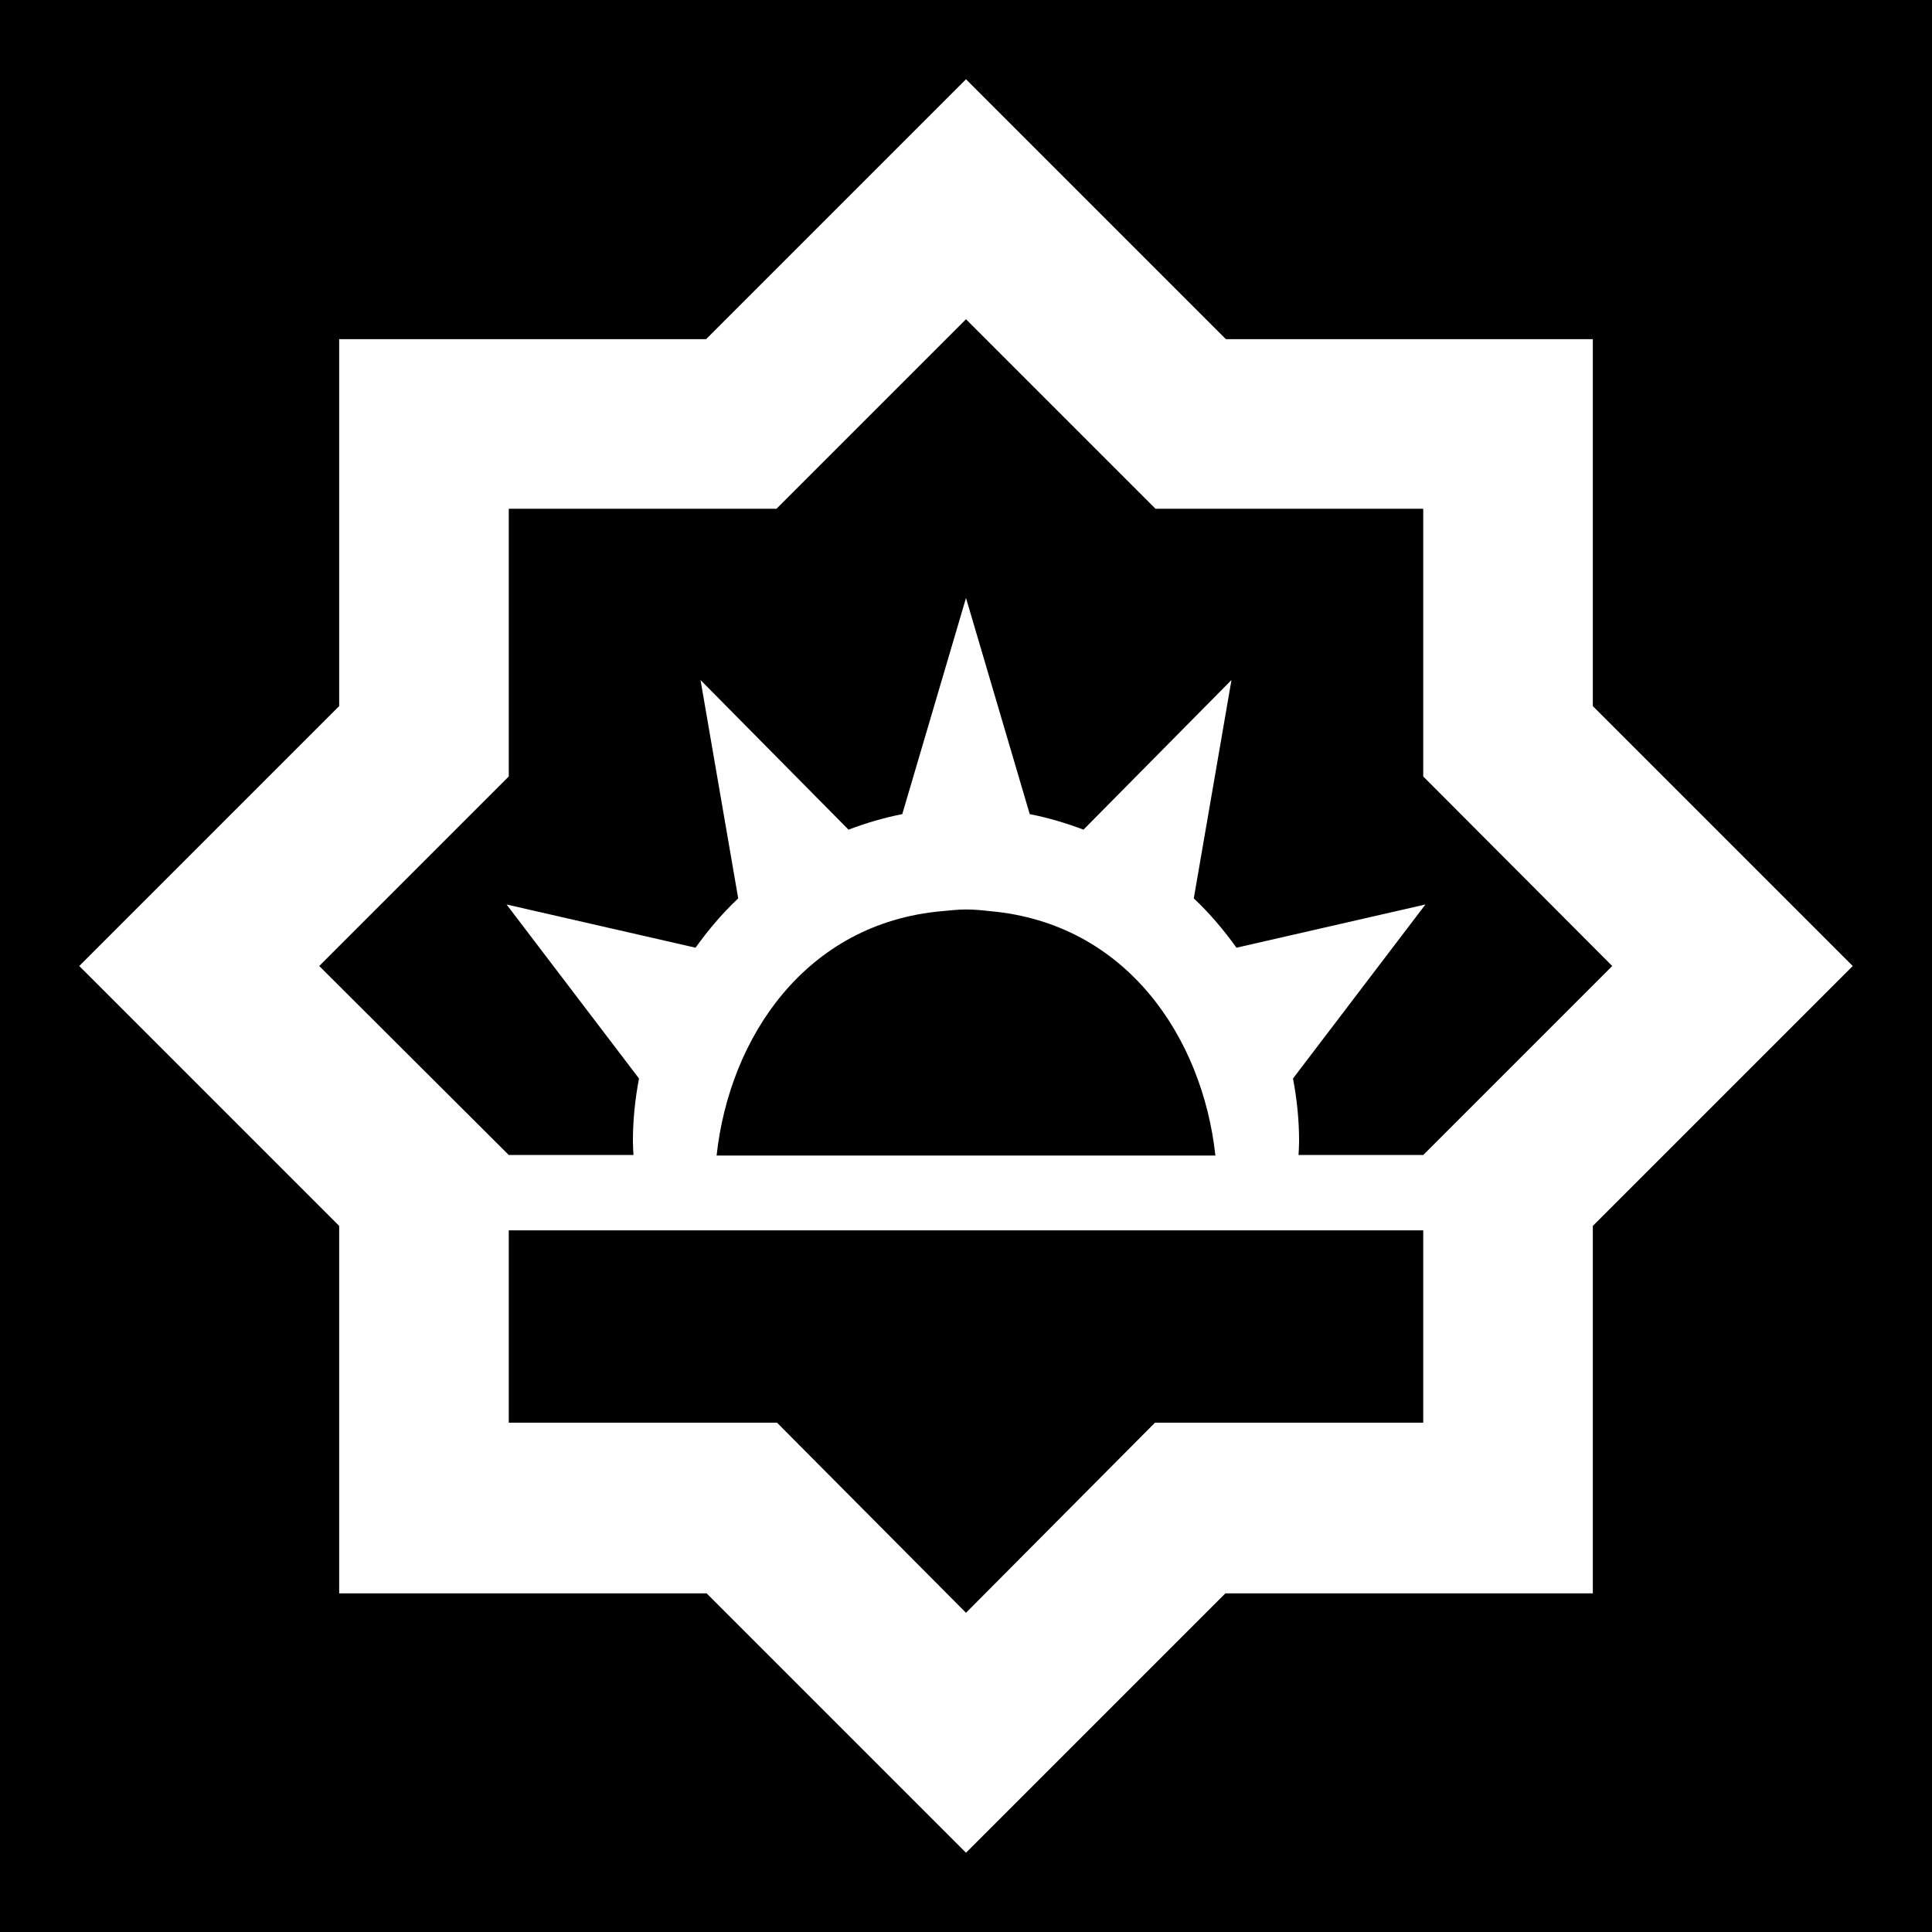 <svg xmlns="http://www.w3.org/2000/svg" viewBox="0 0 512 512"><path d="M0 0h512v512H0z"/>

<path d="m256,21-68.884,68.884h-97.231v97.231l-68.884,68.884 68.884,68.884v97.378h97.378l68.737,68.737 68.737-68.737h97.378v-97.378l68.884-68.884-68.884-68.884v-97.231h-97.231l-68.884-68.884zm0,63.597 50.231,50.231h70.941v70.941l50.084,50.231-50.084,50.084h-33.047c.058-1.211.147-2.437.147-3.672 0-5.69-.587-11.207-1.616-16.597l35.103-46.119-50.084,11.456c-3.367-4.7-7.105-9.124-11.309-13.072l9.988-57.869-39.216,39.656c-4.576-1.727-9.344-3.161-14.247-4.112l-16.891-57.281-16.891,57.281c-4.903.952-9.671,2.386-14.247,4.112l-39.216-39.656 9.988,57.869c-4.204,3.948-7.942,8.372-11.309,13.072l-50.084-11.456 35.103,46.119c-1.028,5.39-1.616,10.907-1.616,16.597 0,1.236.09,2.459.147,3.672h-33.047l-50.231-50.084 50.231-50.231v-70.941h70.941l50.231-50.231zm0,156.422c2.141,0 4.226.198 6.316.44 36.188,3.176 56.37,33.487 59.778,64.772h-132.188c3.409-31.285 23.59-61.595 59.778-64.772 2.057-.18 4.155-.44 6.316-.44zm-121.172,85.041h242.344v50.966h-71.088l-50.084,50.378-50.084-50.378h-71.088v-50.966z" fill="#fff"/>
</svg>